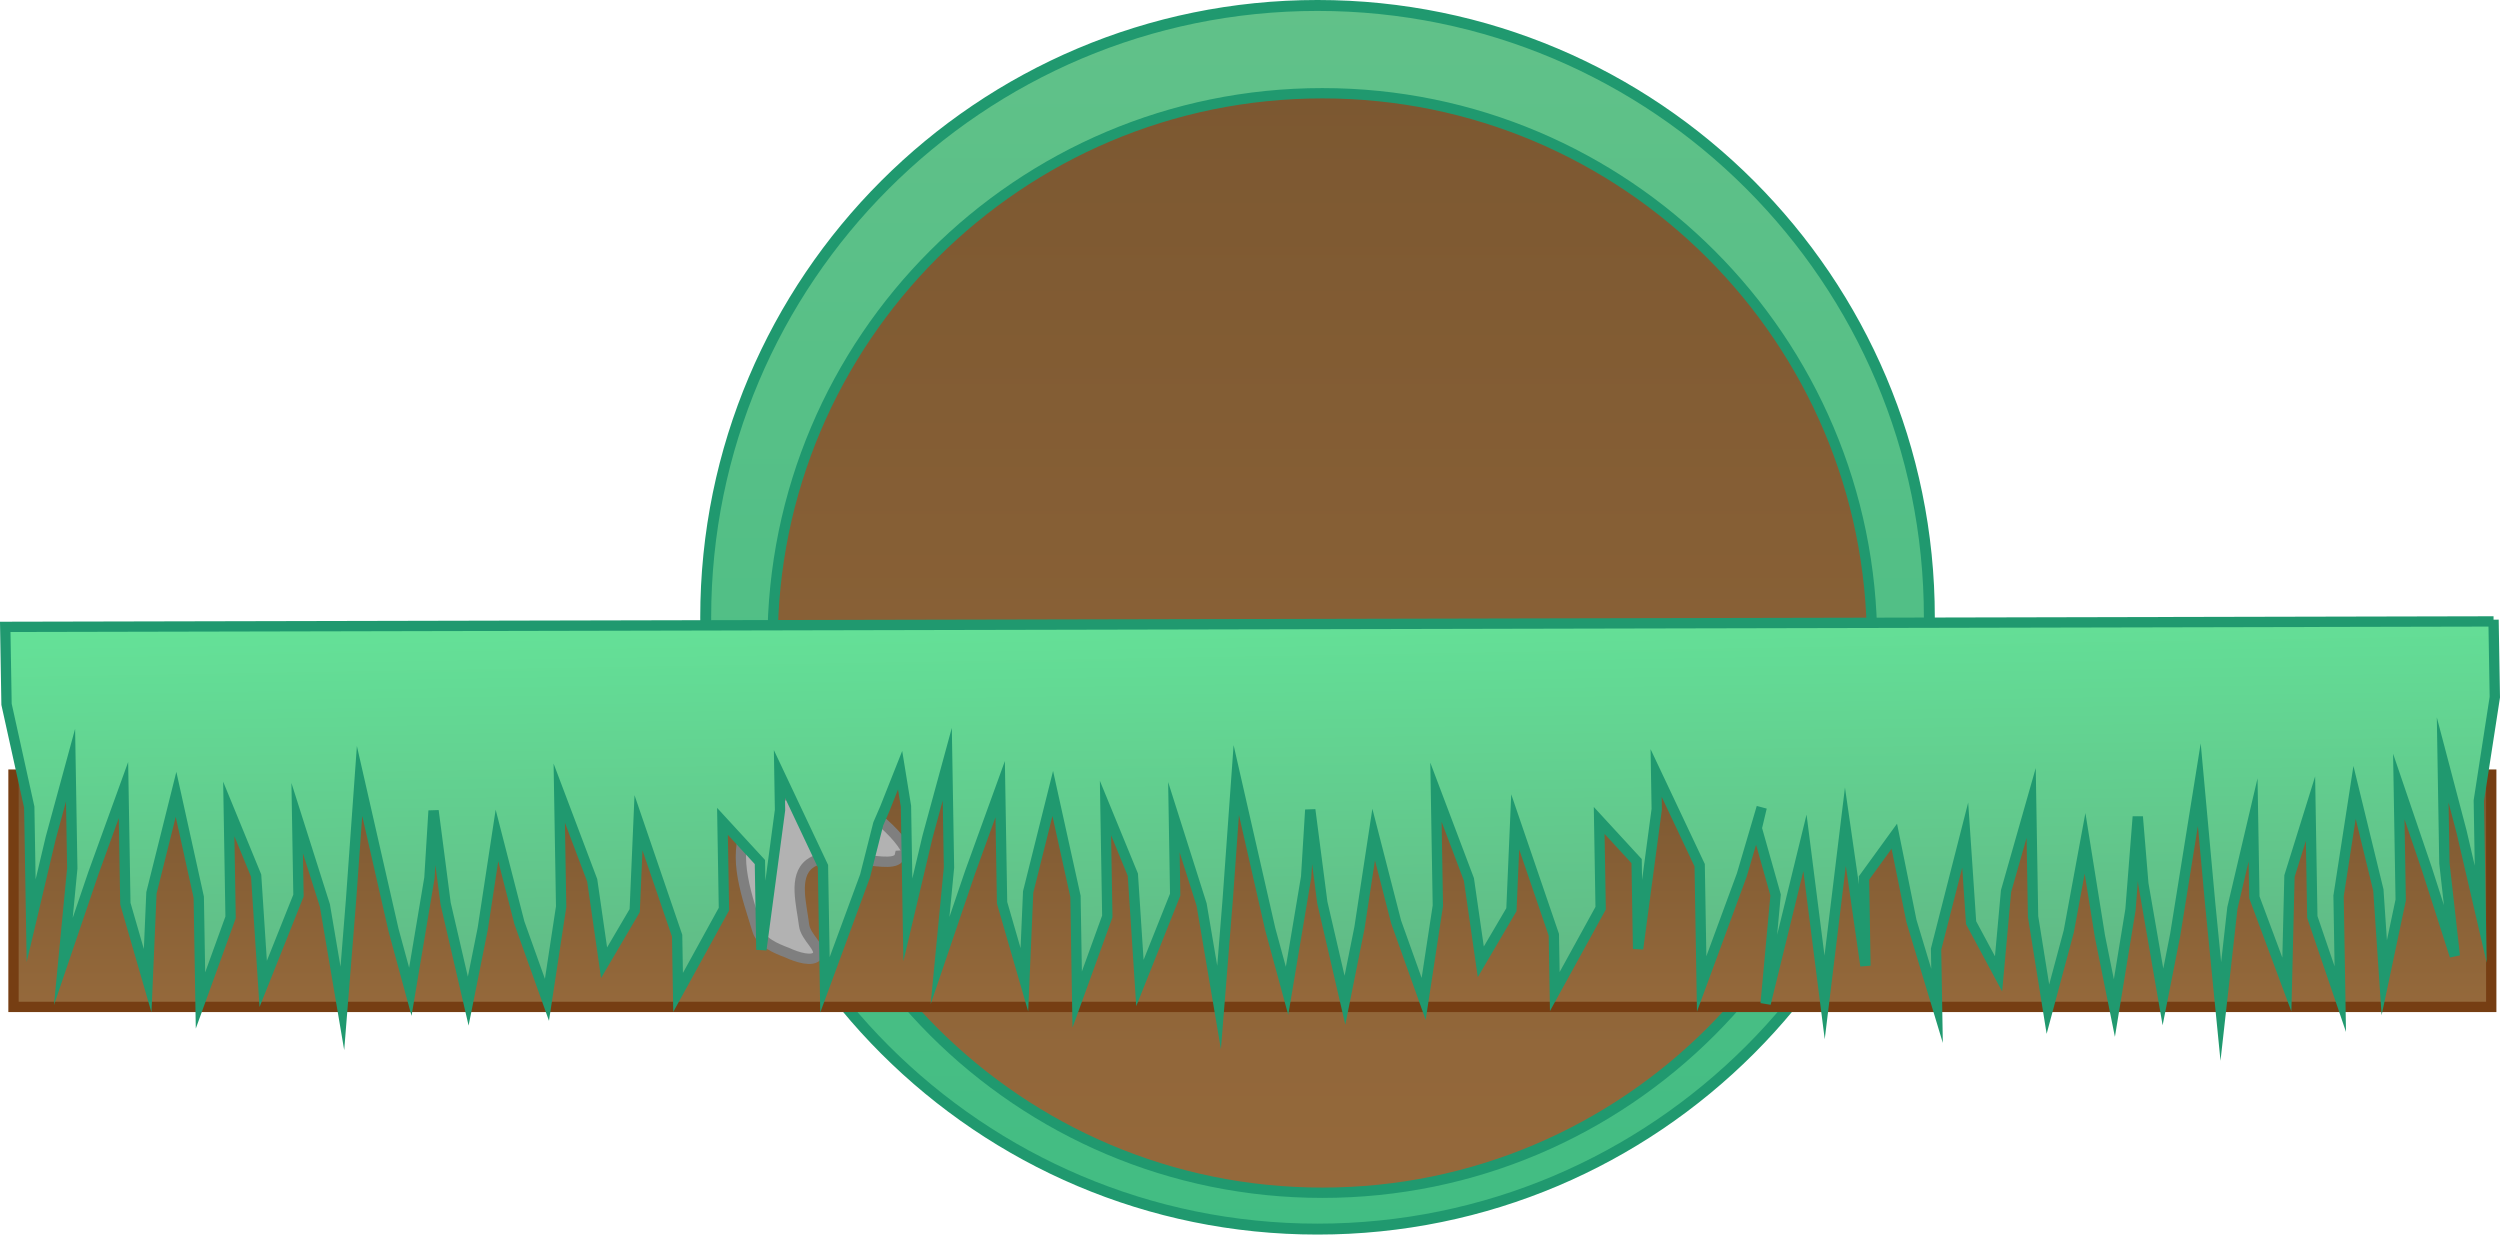 <svg version="1.1" xmlns="http://www.w3.org/2000/svg" xmlns:xlink="http://www.w3.org/1999/xlink" width="484.313" height="239.167" viewBox="0,0,484.313,239.167"><defs><linearGradient x1="252.572" y1="168.995" x2="252.572" y2="406.045" gradientUnits="userSpaceOnUse" id="color-1"><stop offset="0" stop-color="#61c189"/><stop offset="1" stop-color="#42bd83"/></linearGradient><linearGradient x1="253.5" y1="186" x2="253.5" y2="399" gradientUnits="userSpaceOnUse" id="color-2"><stop offset="0" stop-color="#7c5831"/><stop offset="1" stop-color="#95693b"/></linearGradient><linearGradient x1="239.95" y1="318" x2="239.95" y2="363" gradientUnits="userSpaceOnUse" id="color-3"><stop offset="0" stop-color="#7c5831"/><stop offset="1" stop-color="#95693b"/></linearGradient><linearGradient x1="239.318" y1="285.339" x2="240.682" y2="366.994" gradientUnits="userSpaceOnUse" id="color-4"><stop offset="0" stop-color="#64e298"/><stop offset="1" stop-color="#60b483"/></linearGradient></defs><g transform="translate(2.666,-167.937)"><g data-paper-data="{&quot;isPaintingLayer&quot;:true}" fill="none" fill-rule="nonzero" stroke="none" stroke-width="none" stroke-linecap="none" stroke-linejoin="miter" stroke-miterlimit="10" stroke-dasharray="" stroke-dashoffset="0" font-family="none" font-weight="none" font-size="none" text-anchor="none" style="mix-blend-mode: normal"><g data-paper-data="{&quot;origPos&quot;:null}" id="ID0.34841737849637866" stroke="#20996f" stroke-linecap="butt"><path d="M252.572,168.995c32.7,0 62.331,13.281 83.788,34.737c21.456,21.456 34.737,51.087 34.737,83.788c0,32.7 -13.281,62.331 -34.737,83.788c-21.456,21.456 -51.087,34.737 -83.788,34.737c-32.7,0 -62.331,-13.281 -83.788,-34.737c-21.456,-21.456 -34.737,-51.087 -34.737,-83.788c0,-32.7 13.281,-62.331 34.737,-83.788c21.456,-21.456 51.087,-34.737 83.788,-34.737z" id="ID0.8787786955945194" fill="url(#color-1)" stroke-width="2.117"/><path d="M253.5,186c29.382,0 56.007,11.934 75.287,31.213c19.279,19.28 31.213,45.905 31.213,75.287c0,29.382 -11.934,56.007 -31.213,75.287c-19.28,19.279 -45.905,31.213 -75.287,31.213c-29.382,0 -56.007,-11.934 -75.287,-31.213c-19.279,-19.28 -31.213,-45.905 -31.213,-75.287c0,-29.382 11.934,-56.007 31.213,-75.287c19.28,-19.279 45.905,-31.213 75.287,-31.213z" id="ID0.08006264036521316" fill="url(#color-2)" stroke-width="2"/></g><g data-paper-data="{&quot;origPos&quot;:null}" stroke-width="2"><path d="M-0.05,318h480v45h-480z" id="ID0.29126935824751854" fill="url(#color-3)" stroke="#763e13" stroke-linecap="butt"/><path d="M171.653,333.698c-0.772,3.396 -12.841,-1.951 -17.485,1.592c-3.198,2.445 -1.529,7.932 -1.064,11.871c0.3,2.406 3.472,4.405 2.592,5.855c-0.838,1.377 -4.07,0.322 -5.815,-0.5c-2.301,-0.874 -5.116,-2.043 -5.825,-4.381c-1.955,-6.452 -4.907,-14.111 -1.921,-20.157c2.463,-4.99 9.786,-7.895 15.248,-6.836c6.213,1.204 15.105,8.878 15.847,12.455z" id="ID0.759138444904238" fill="#b2b2b2" stroke="#7f7f7f" stroke-linecap="round"/><path d="M338.621,324.352l-3.85,13.066l-7.783,21.133l-0.384,-22.997l-8.435,-17.862l0.117,6.999l-3.616,27.064l-0.284,-16.998l-7.251,-7.88l0.284,16.998l-8.883,16.151l-0.184,-10.998l-7.485,-21.878l-0.733,17.015l-5.933,10.101l-2.301,-15.964l-6.385,-16.896l0.368,21.997l-2.749,18.048l-5.334,-14.913l-4.351,-16.93l-2.749,18.048l-2.816,14.049l-4.384,-18.929l-2.334,-17.963l-0.799,13.015l-3.699,22.065l-3.251,-11.947l-6.585,-28.894l-1.649,23.031l-1.683,21.031l-3.384,-19.946l-5.368,-16.913l0.251,14.998l-6.833,17.117l-1.368,-20.98l-5.301,-12.913l0.351,20.997l-5.833,16.1l-0.334,-19.997l-4.401,-19.929l-4.766,19.082l-0.733,17.015l-4.318,-14.93l-0.368,-21.997l-5.833,16.1l-5.816,17.1l1.733,-18.031l-0.334,-19.997l-3.833,14.066l-3.8,16.066l-0.368,-21.997l-1.134,-6.982l-2.928,7.383l-1.306,3.022l-2.544,10.044l-7.783,21.133l-0.384,-22.997l-8.435,-17.862l0.117,6.999l-3.616,27.064l-0.284,-16.998l-7.251,-7.88l0.284,16.998l-8.883,16.151l-0.184,-10.998l-7.485,-21.878l-0.733,17.015l-5.933,10.101l-2.301,-15.964l-6.385,-16.896l0.368,21.997l-2.749,18.048l-5.334,-14.913l-4.351,-16.93l-2.749,18.048l-2.816,14.049l-4.384,-18.929l-2.334,-17.963l-0.799,13.015l-3.699,22.065l-3.251,-11.947l-6.585,-28.894l-1.649,23.031l-1.683,21.031l-3.384,-19.946l-5.368,-16.913l0.251,14.998l-6.833,17.117l-1.368,-20.98l-5.301,-12.913l0.351,20.997l-5.833,16.1l-0.334,-19.997l-4.401,-19.929l-4.766,19.082l-0.733,17.015l-4.318,-14.93l-0.368,-21.997l-5.833,16.1l-5.816,17.1l1.733,-18.031l-0.334,-19.997l-3.833,14.066l-3.8,16.066l-0.368,-21.997l-4.401,-19.929l-0.251,-14.998l482.05,-1.056l-0.006,-0.333l0.251,14.998l-3.1,20.055l0.368,21.997l-3.701,-15.94l-3.668,-13.941l0.334,19.997l2.018,17.969l-5.435,-16.912l-5.418,-15.912l0.368,21.997l-3.183,15.055l-1.143,-16.983l-4.61,-18.926l-3.1,20.055l0.334,19.997l-5.418,-15.912l-0.351,-20.997l-4.075,13.07l-0.508,21.011l-6.293,-16.897l-0.251,-14.998l-4.008,17.069l-2.241,20.04l-2.068,-20.968l-2.101,-22.968l-4.666,29.082l-2.375,12.041l-3.801,-21.94l-1.076,-12.984l-1.416,18.026l-3.116,19.055l-2.809,-13.955l-2.876,-17.954l-3.15,17.055l-4.042,15.07l-2.876,-17.954l-0.368,-21.997l-4.867,17.084l-1.45,16.026l-5.318,-9.913l-1.143,-16.983l-5.641,22.097l0.184,10.998l-4.951,-16.42l-3.326,-16.447l-5.875,8.099l0.284,16.998l-3.885,-26.939l-4.024,33.072l-3.81,-29.941l-7.616,31.132l1.932,-21.035l-3.651,-12.941z" data-paper-data="{&quot;origPos&quot;:null,&quot;index&quot;:null,&quot;origRot&quot;:0}" fill="url(#color-4)" stroke="#20996f" stroke-linecap="round"/></g></g></g></svg>